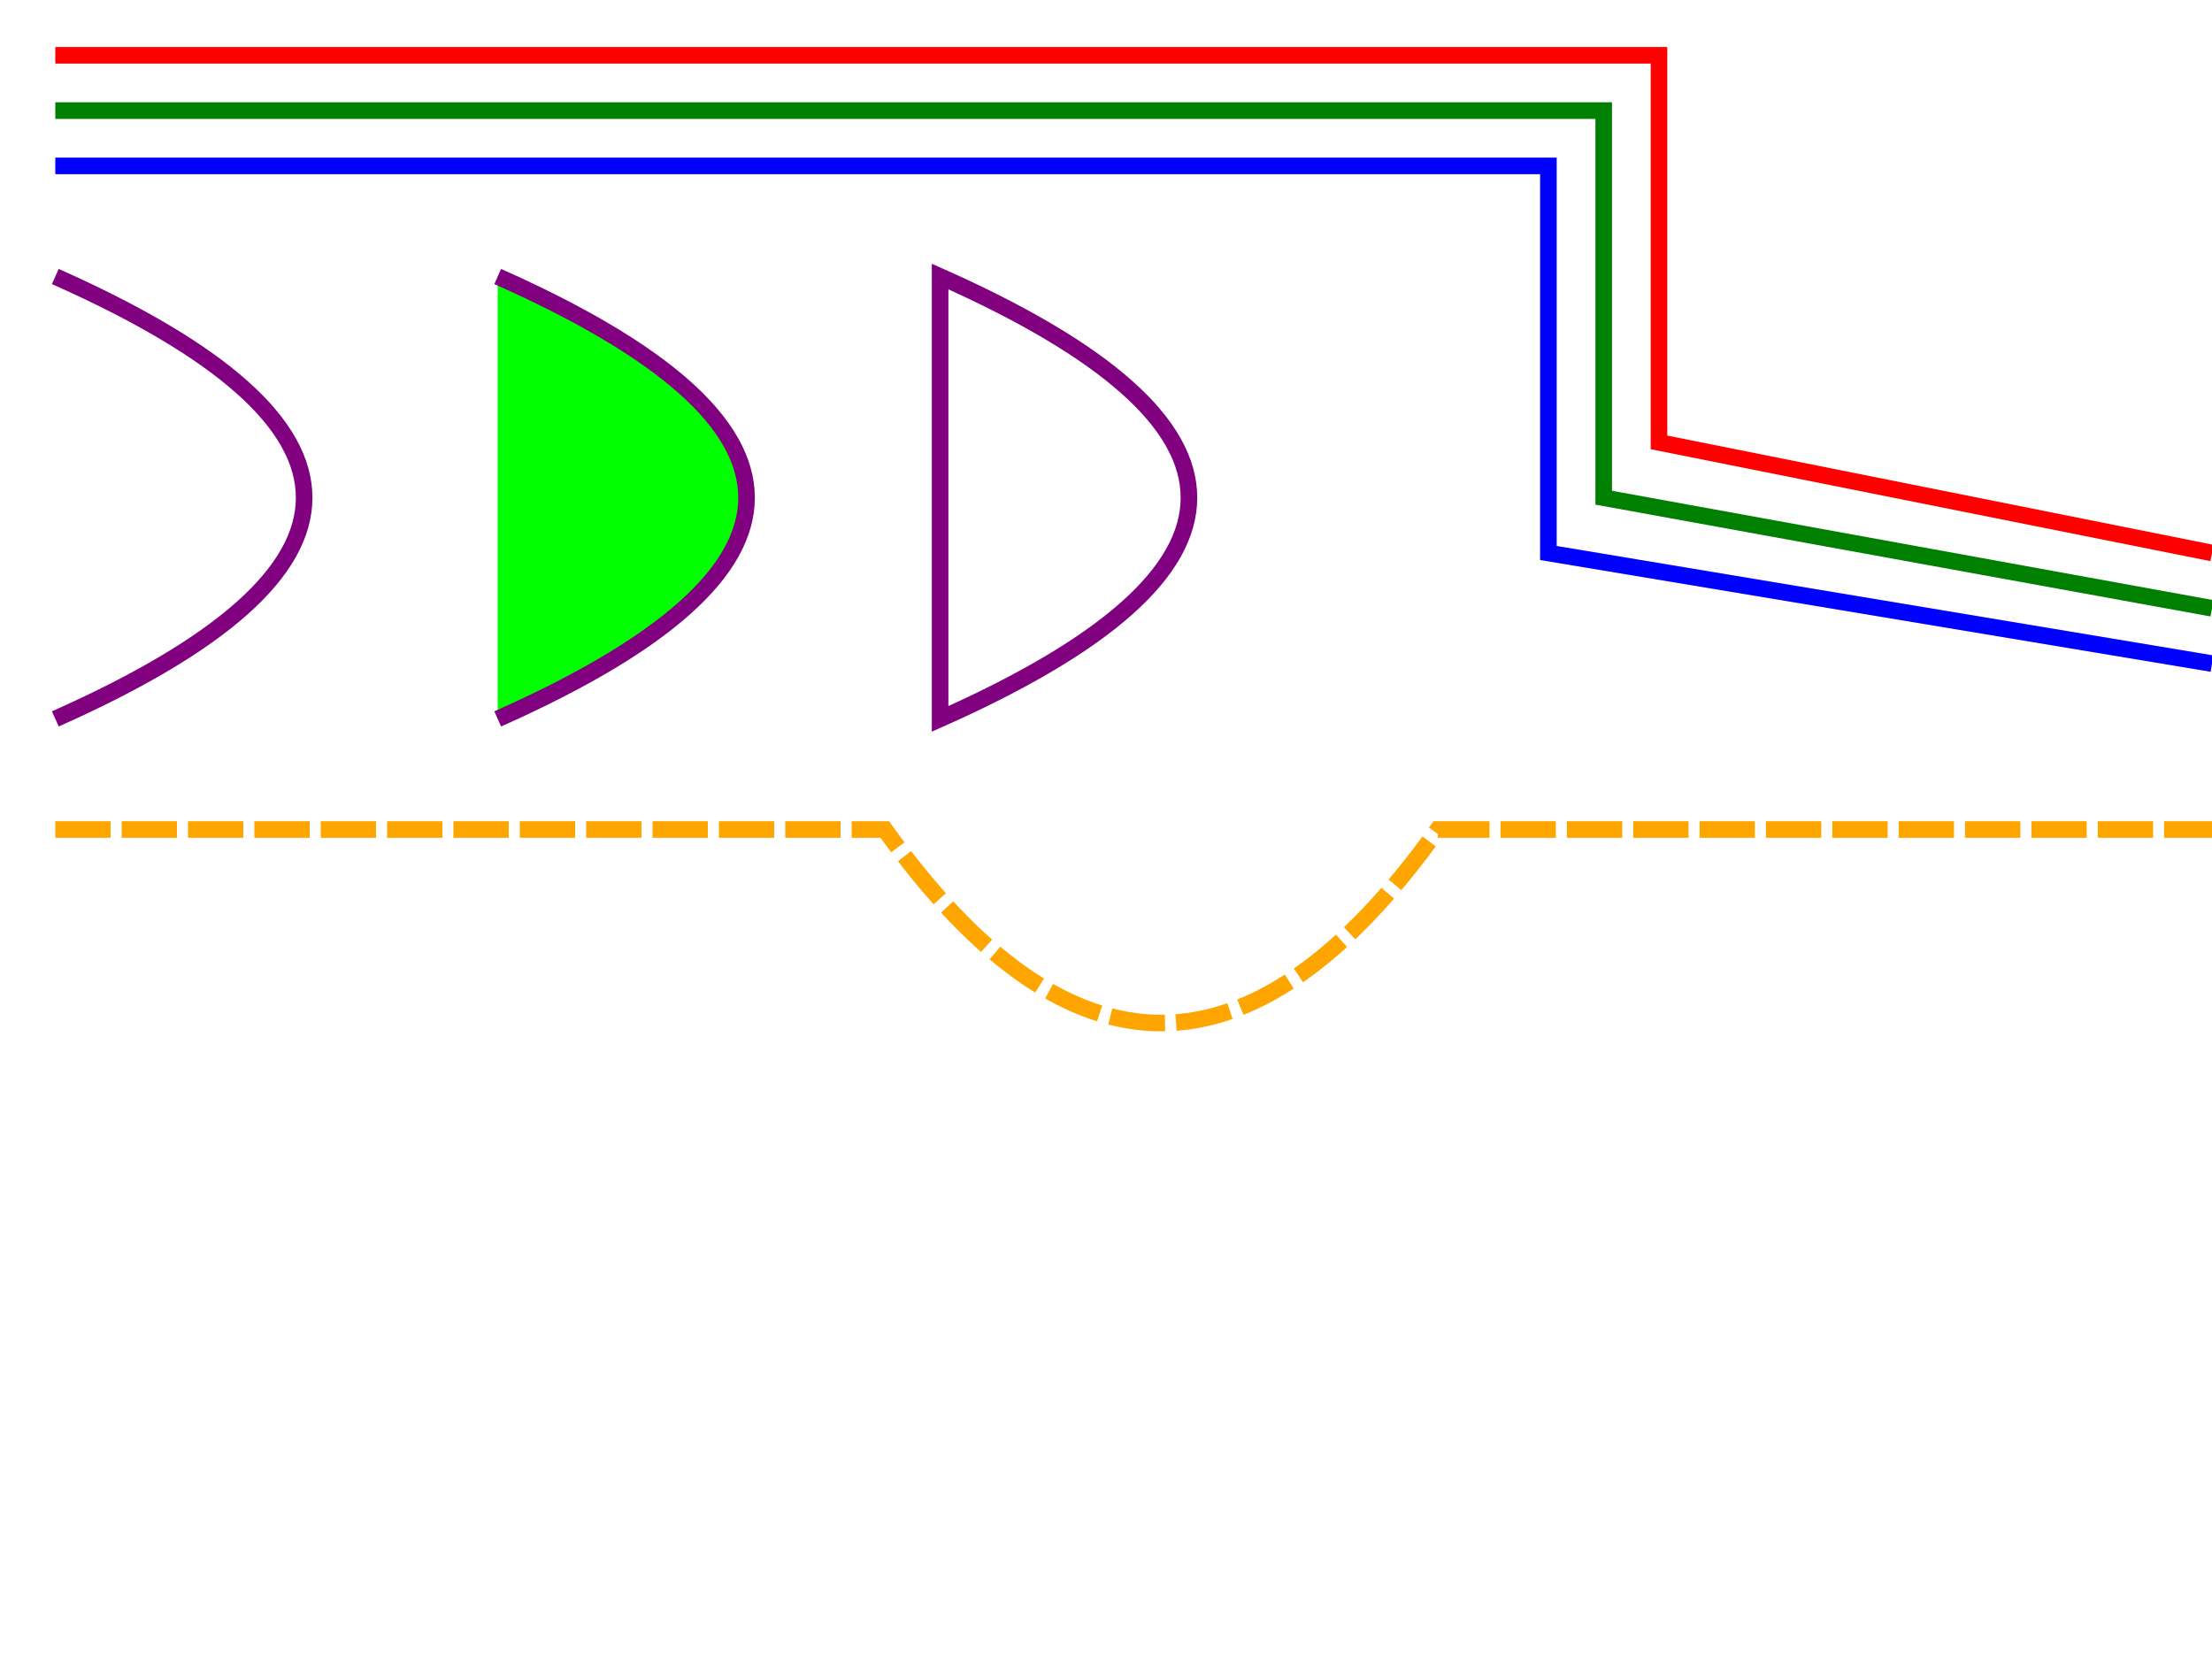 <?xml version="1.0" encoding="UTF-8" ?>

<!-- XML in easy steps - Page 140. -->

<svg	version="1.1" baseProfile="full"
	xmlns="http://www.w3.org/2000/svg"
	width="400px" height="300px" >


<title>SVG Paths</title>

<!-- Lines. -->
<polyline stroke="red" stroke-width="3px" fill = "none"
	points="10,10 300,10 300,80 400,100" />


<path stroke="green" stroke-width="3px" fill = "none"
	d = "M 10 20 L 290 20 290 90 400 110" />

<path stroke="blue" stroke-width="3px" fill = "none"
	d = "M 10 30 H 280 V 100 L 400 120" />

<!-- Curves. -->
<path stroke="purple" stroke-width="3px" fill = "none"
	d = "M 10 50 Q 100 90 10 130" />
 
<path stroke="purple" stroke-width="3px" fill = "lime"
	d = "M 90 50 Q 180 90 90 130" />

<path stroke="purple" stroke-width="3px" fill = "none"
	d = "M 170 50 Q 260 90 170 130 Z" />

<!-- Combined lines and curves. -->
<path stroke="orange" stroke-width="3px" stroke-dasharray = "10,2" 
fill = "none" d = "M 10 150 H 160 Q 210 220 260 150 H 400" /> 

</svg>